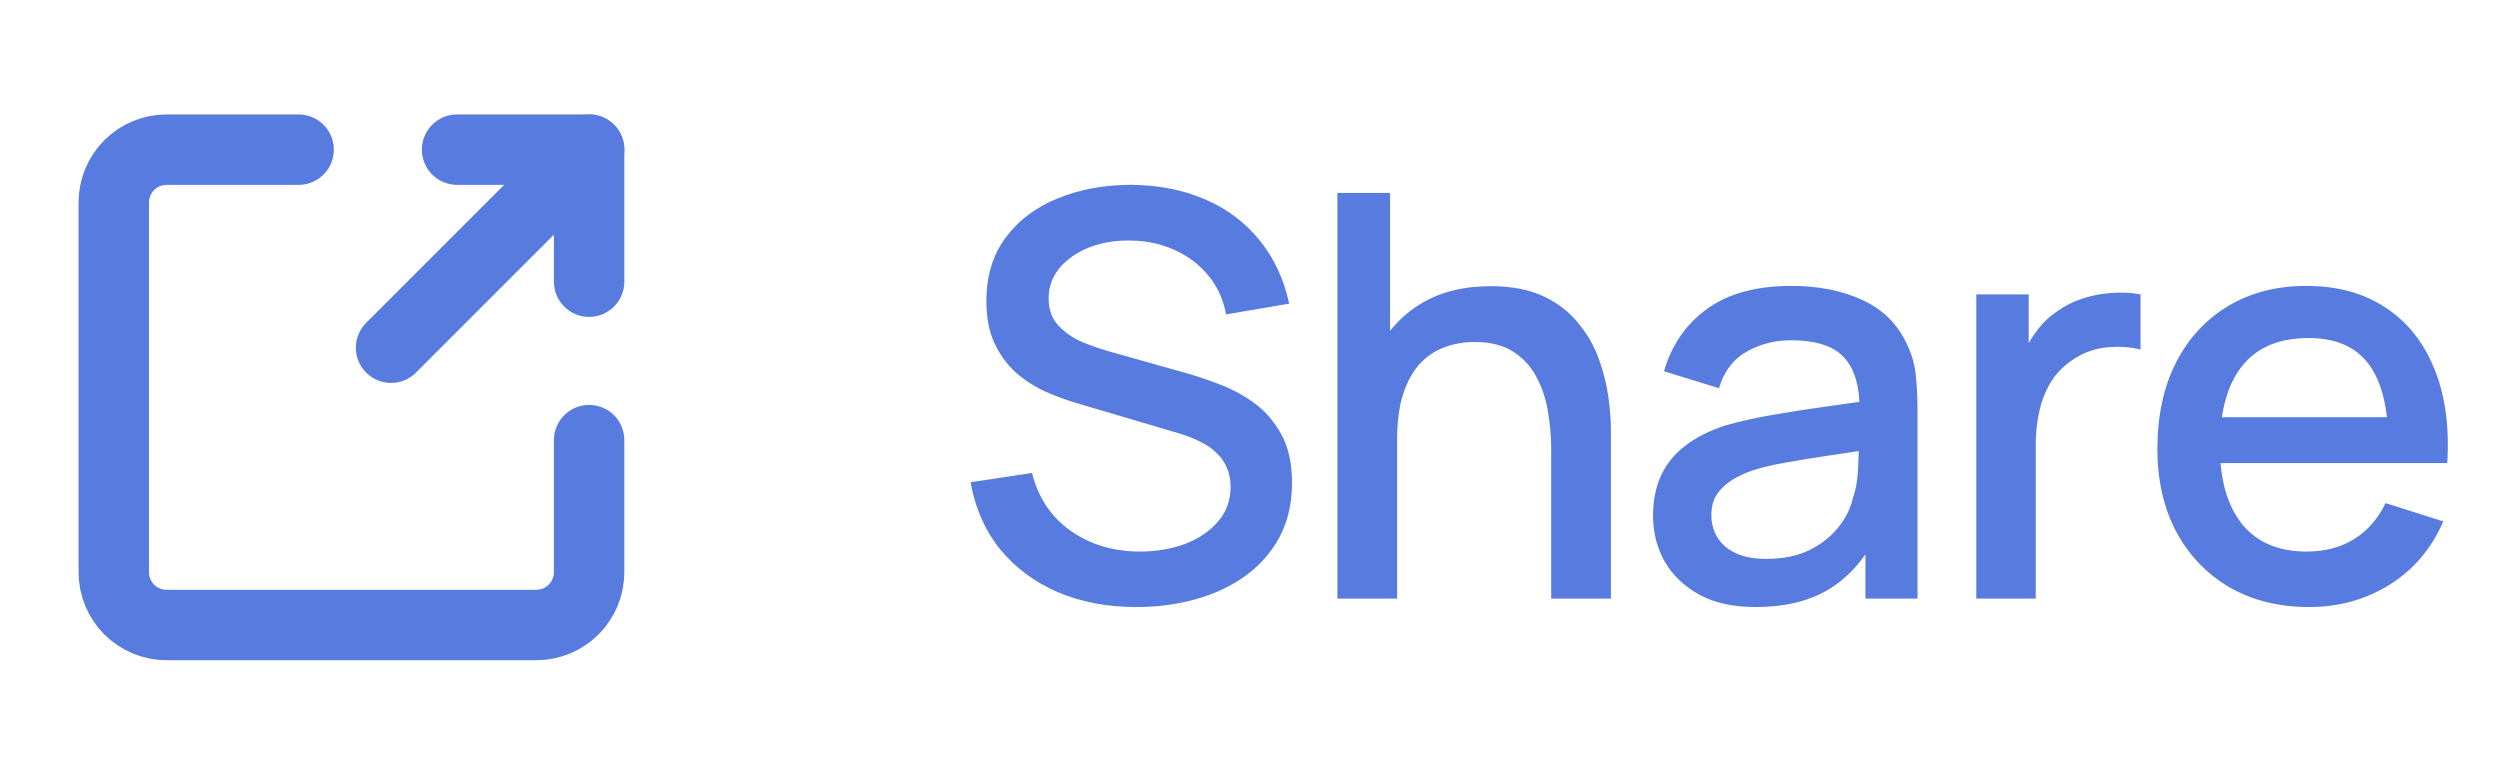 <svg width="71" height="22" viewBox="0 0 71 22" fill="none" xmlns="http://www.w3.org/2000/svg">
<path d="M11.106 9.875L16.731 4.25" stroke="#587BE0" stroke-width="2" stroke-linecap="round" stroke-linejoin="round"/>
<path d="M12.981 4.25H16.731V8" stroke="#587BE0" stroke-width="2" stroke-linecap="round" stroke-linejoin="round"/>
<path d="M16.731 12.5V16.25C16.731 16.648 16.573 17.029 16.292 17.311C16.01 17.592 15.629 17.75 15.231 17.75H4.731C4.333 17.75 3.952 17.592 3.67 17.311C3.389 17.029 3.231 16.648 3.231 16.25V5.75C3.231 5.352 3.389 4.971 3.67 4.689C3.952 4.408 4.333 4.25 4.731 4.25H8.481" stroke="#587BE0" stroke-width="2" stroke-linecap="round" stroke-linejoin="round"/>
<path d="M32.277 17.24C31.45 17.24 30.704 17.099 30.037 16.816C29.376 16.528 28.829 16.12 28.397 15.592C27.97 15.059 27.693 14.427 27.565 13.696L29.309 13.432C29.485 14.136 29.853 14.685 30.413 15.08C30.973 15.469 31.626 15.664 32.373 15.664C32.837 15.664 33.264 15.592 33.653 15.448C34.042 15.299 34.354 15.088 34.589 14.816C34.829 14.539 34.949 14.208 34.949 13.824C34.949 13.616 34.912 13.432 34.837 13.272C34.768 13.112 34.669 12.973 34.541 12.856C34.418 12.733 34.266 12.629 34.085 12.544C33.909 12.453 33.714 12.376 33.501 12.312L30.549 11.44C30.261 11.355 29.968 11.245 29.669 11.112C29.37 10.973 29.096 10.795 28.845 10.576C28.6 10.352 28.4 10.077 28.245 9.752C28.09 9.421 28.013 9.021 28.013 8.552C28.013 7.843 28.194 7.243 28.557 6.752C28.925 6.256 29.421 5.883 30.045 5.632C30.669 5.376 31.368 5.248 32.141 5.248C32.92 5.259 33.616 5.397 34.229 5.664C34.848 5.931 35.36 6.315 35.765 6.816C36.176 7.312 36.458 7.915 36.613 8.624L34.821 8.928C34.741 8.496 34.57 8.125 34.309 7.816C34.048 7.501 33.728 7.261 33.349 7.096C32.97 6.925 32.56 6.837 32.117 6.832C31.69 6.821 31.298 6.885 30.941 7.024C30.589 7.163 30.306 7.357 30.093 7.608C29.885 7.859 29.781 8.147 29.781 8.472C29.781 8.792 29.874 9.051 30.061 9.248C30.248 9.445 30.477 9.603 30.749 9.72C31.026 9.832 31.301 9.925 31.573 10L33.701 10.6C33.968 10.675 34.269 10.776 34.605 10.904C34.946 11.027 35.274 11.2 35.589 11.424C35.909 11.648 36.173 11.947 36.381 12.32C36.589 12.688 36.693 13.152 36.693 13.712C36.693 14.293 36.576 14.805 36.341 15.248C36.106 15.685 35.784 16.053 35.373 16.352C34.968 16.645 34.498 16.867 33.965 17.016C33.432 17.165 32.869 17.24 32.277 17.24ZM44.054 17V12.752C44.054 12.416 44.025 12.072 43.966 11.72C43.913 11.363 43.806 11.032 43.646 10.728C43.491 10.424 43.27 10.179 42.982 9.992C42.699 9.805 42.328 9.712 41.87 9.712C41.571 9.712 41.288 9.763 41.022 9.864C40.755 9.96 40.52 10.117 40.318 10.336C40.12 10.555 39.963 10.843 39.846 11.2C39.734 11.557 39.678 11.992 39.678 12.504L38.638 12.112C38.638 11.328 38.785 10.637 39.078 10.04C39.371 9.437 39.792 8.968 40.342 8.632C40.891 8.296 41.555 8.128 42.334 8.128C42.931 8.128 43.432 8.224 43.838 8.416C44.243 8.608 44.571 8.861 44.822 9.176C45.078 9.485 45.273 9.824 45.406 10.192C45.539 10.56 45.63 10.92 45.678 11.272C45.726 11.624 45.75 11.933 45.75 12.2V17H44.054ZM37.982 17V5.48H39.478V11.696H39.678V17H37.982ZM49.866 17.24C49.226 17.24 48.69 17.123 48.258 16.888C47.826 16.648 47.498 16.333 47.274 15.944C47.055 15.549 46.946 15.117 46.946 14.648C46.946 14.211 47.023 13.827 47.178 13.496C47.332 13.165 47.562 12.885 47.866 12.656C48.17 12.421 48.543 12.232 48.986 12.088C49.37 11.976 49.804 11.877 50.29 11.792C50.775 11.707 51.284 11.627 51.818 11.552C52.356 11.477 52.89 11.403 53.418 11.328L52.81 11.664C52.82 10.987 52.676 10.485 52.378 10.16C52.084 9.829 51.578 9.664 50.858 9.664C50.404 9.664 49.988 9.771 49.61 9.984C49.231 10.192 48.967 10.539 48.818 11.024L47.258 10.544C47.471 9.803 47.876 9.213 48.474 8.776C49.076 8.339 49.876 8.12 50.874 8.12C51.647 8.12 52.319 8.253 52.89 8.52C53.466 8.781 53.887 9.197 54.154 9.768C54.292 10.051 54.378 10.349 54.41 10.664C54.442 10.979 54.458 11.317 54.458 11.68V17H52.978V15.024L53.266 15.28C52.908 15.941 52.452 16.435 51.898 16.76C51.348 17.08 50.671 17.24 49.866 17.24ZM50.162 15.872C50.636 15.872 51.044 15.789 51.386 15.624C51.727 15.453 52.002 15.237 52.21 14.976C52.418 14.715 52.554 14.443 52.618 14.16C52.708 13.904 52.759 13.616 52.77 13.296C52.786 12.976 52.794 12.72 52.794 12.528L53.338 12.728C52.81 12.808 52.33 12.88 51.898 12.944C51.466 13.008 51.074 13.072 50.722 13.136C50.375 13.195 50.066 13.267 49.794 13.352C49.564 13.432 49.359 13.528 49.178 13.64C49.002 13.752 48.86 13.888 48.754 14.048C48.652 14.208 48.602 14.403 48.602 14.632C48.602 14.856 48.658 15.064 48.77 15.256C48.882 15.443 49.052 15.592 49.282 15.704C49.511 15.816 49.804 15.872 50.162 15.872ZM56.127 17V8.36H57.615V10.456L57.407 10.184C57.514 9.907 57.652 9.653 57.823 9.424C57.994 9.189 58.191 8.997 58.415 8.848C58.634 8.688 58.876 8.565 59.143 8.48C59.415 8.389 59.692 8.336 59.975 8.32C60.258 8.299 60.53 8.312 60.791 8.36V9.928C60.508 9.853 60.194 9.832 59.847 9.864C59.506 9.896 59.191 10.005 58.903 10.192C58.631 10.368 58.415 10.581 58.255 10.832C58.1 11.083 57.988 11.363 57.919 11.672C57.85 11.976 57.815 12.299 57.815 12.64V17H56.127ZM65.582 17.24C64.724 17.24 63.969 17.053 63.318 16.68C62.673 16.301 62.169 15.776 61.806 15.104C61.449 14.427 61.27 13.643 61.27 12.752C61.27 11.808 61.446 10.989 61.798 10.296C62.156 9.603 62.651 9.067 63.286 8.688C63.921 8.309 64.659 8.12 65.502 8.12C66.382 8.12 67.132 8.325 67.75 8.736C68.369 9.141 68.83 9.72 69.134 10.472C69.444 11.224 69.566 12.117 69.502 13.152H67.83V12.544C67.82 11.541 67.627 10.8 67.254 10.32C66.886 9.84 66.323 9.6 65.566 9.6C64.729 9.6 64.1 9.864 63.678 10.392C63.257 10.92 63.046 11.683 63.046 12.68C63.046 13.629 63.257 14.365 63.678 14.888C64.1 15.405 64.707 15.664 65.502 15.664C66.025 15.664 66.475 15.547 66.854 15.312C67.238 15.072 67.537 14.731 67.75 14.288L69.39 14.808C69.054 15.581 68.545 16.181 67.862 16.608C67.18 17.029 66.419 17.24 65.582 17.24ZM62.502 13.152V11.848H68.67V13.152H62.502Z" fill="#587BE0"/>
</svg>
